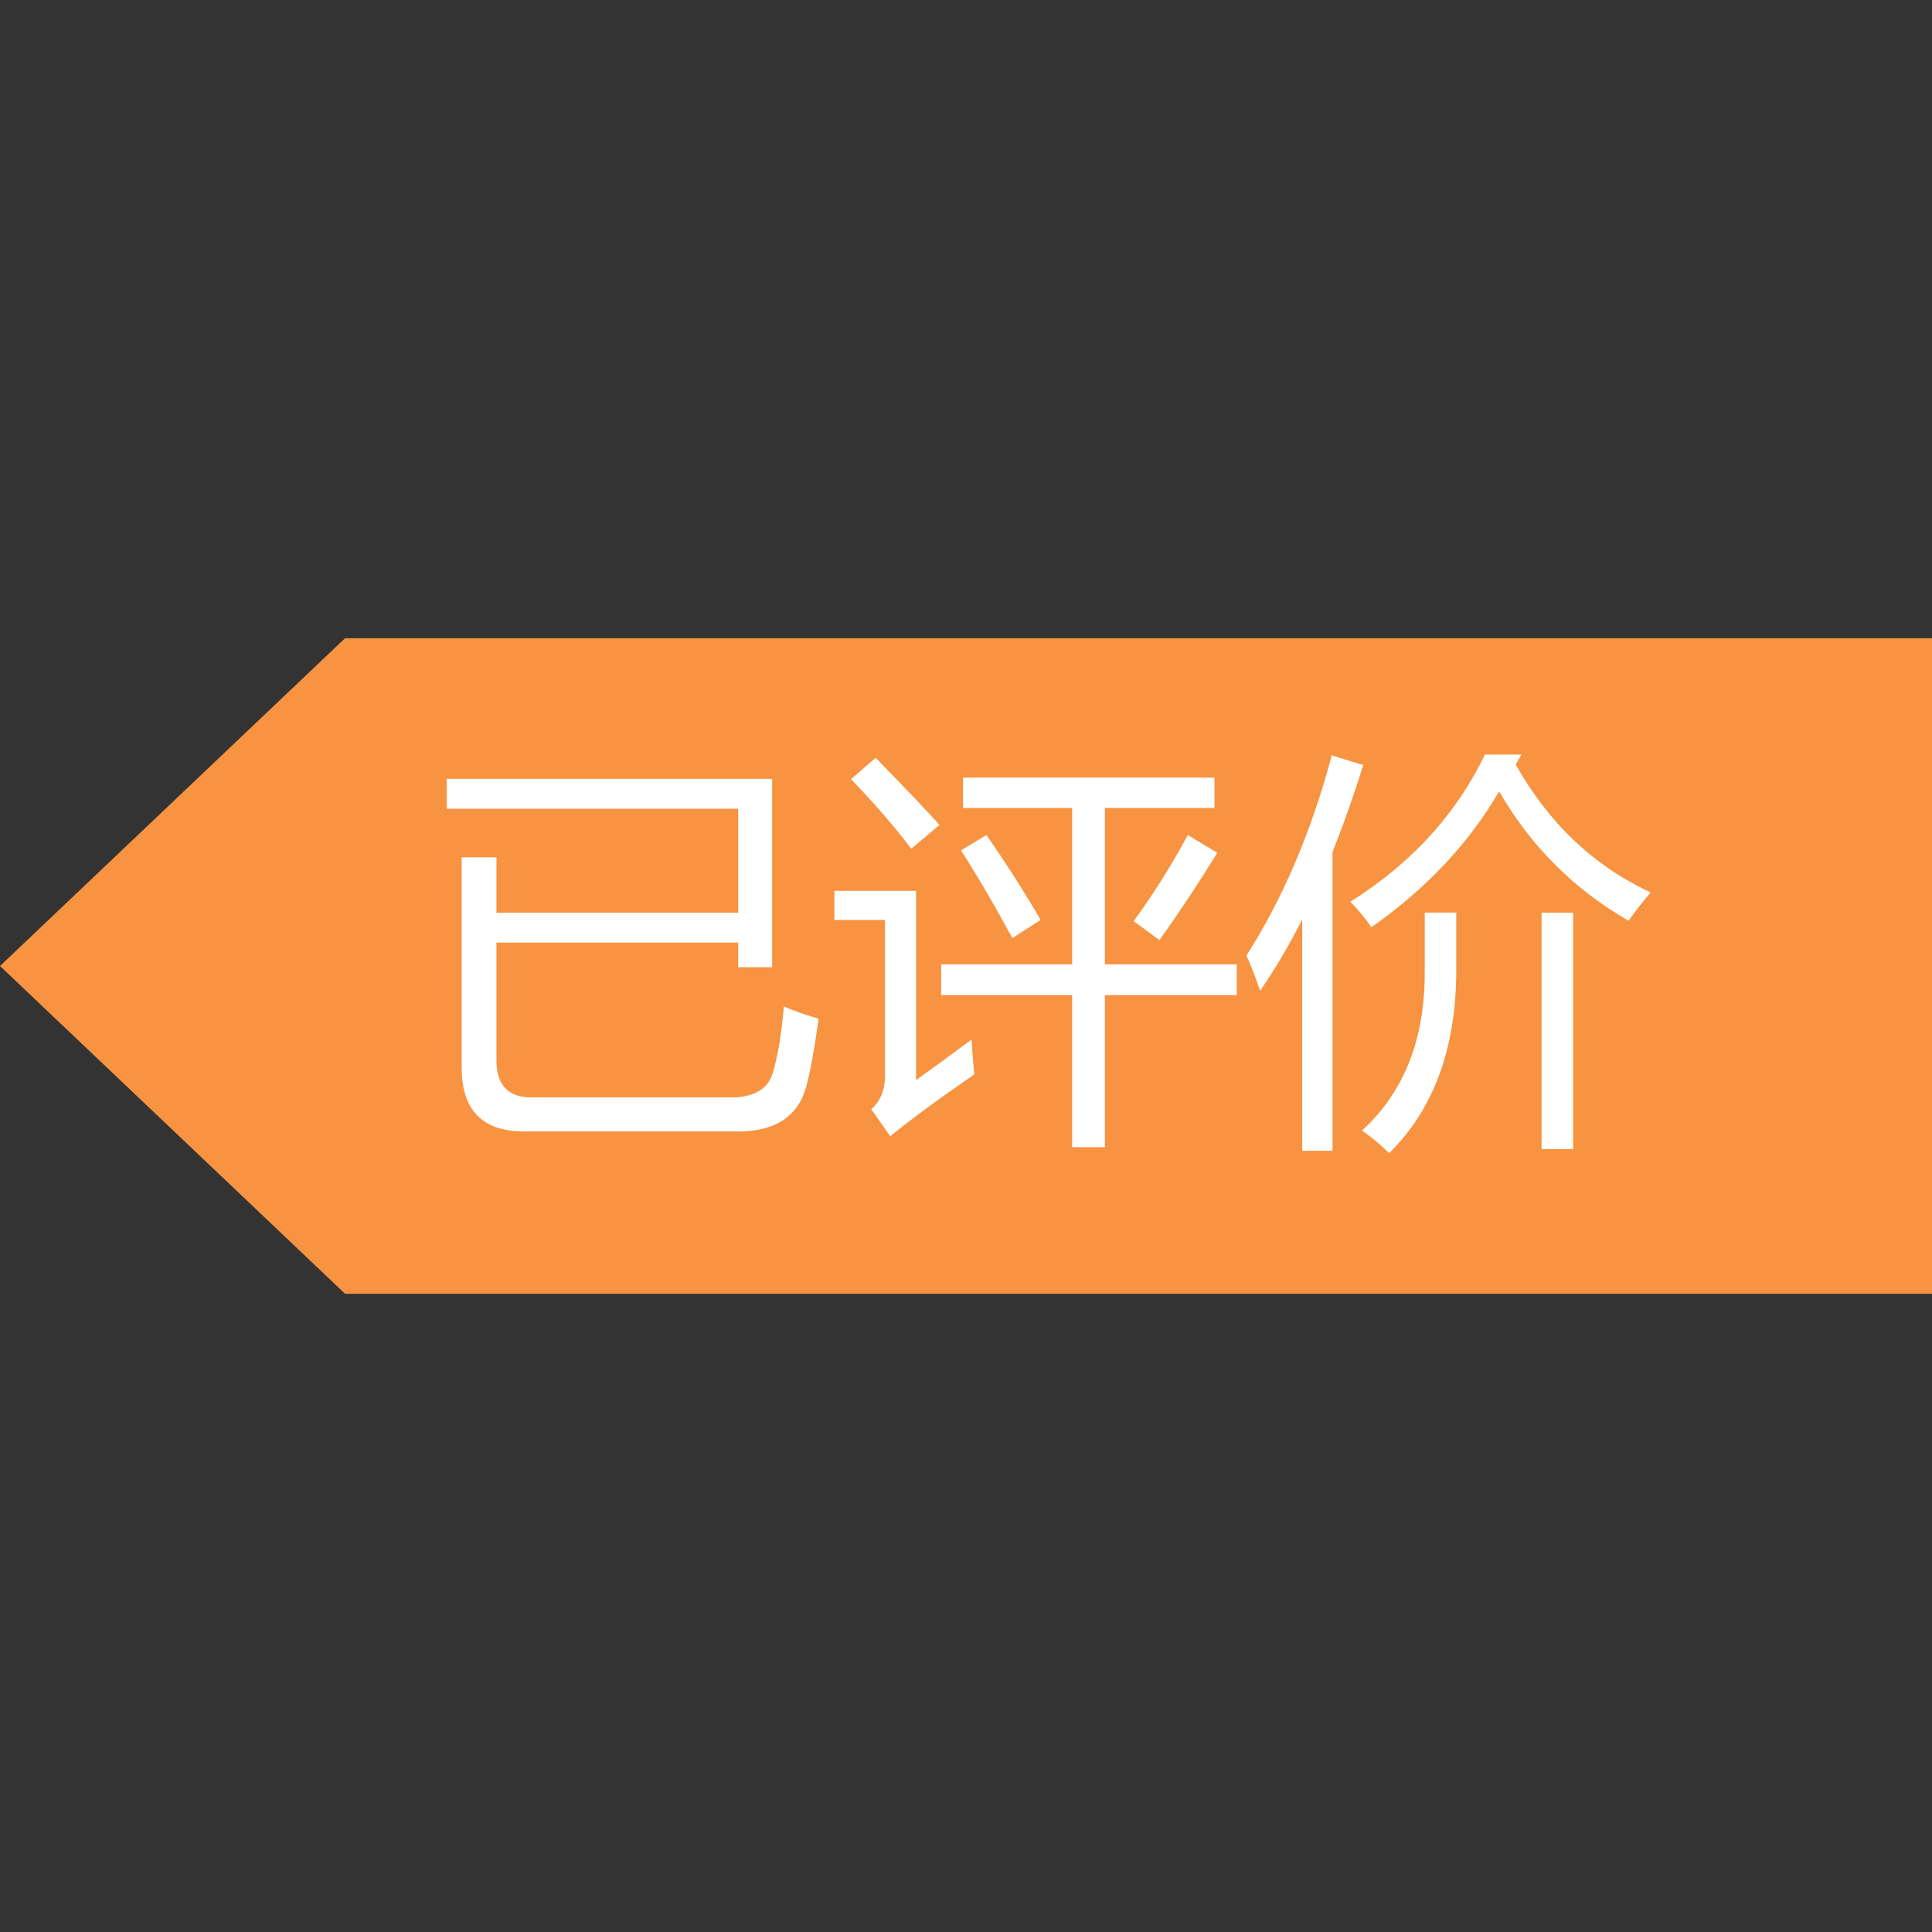 <?xml version="1.0" encoding="utf-8"?>
<!-- Generator: Adobe Illustrator 16.0.0, SVG Export Plug-In . SVG Version: 6.00 Build 0)  -->
<!DOCTYPE svg PUBLIC "-//W3C//DTD SVG 1.1//EN" "http://www.w3.org/Graphics/SVG/1.1/DTD/svg11.dtd">
<svg version="1.1" id="图层_1" xmlns="http://www.w3.org/2000/svg" xmlns:xlink="http://www.w3.org/1999/xlink" x="0px" y="0px"
	 width="50px" height="50px" viewBox="0 0 50 50" enable-background="new 0 0 50 50" xml:space="preserve">
<rect x="0" y="0" width="50" height="50" fill="#333333" stroke="none"/>
<g>
	<polygon fill="#F79341" points="50,33.482 29.464,33.482 8.929,33.482 0,25 8.929,16.518 29.464,16.518 50,16.518 50,25 	"/>
	<g>
		<path fill="#FFFFFF" d="M11.948,22.186h0.9v1.434h6.257V20.93h-7.544v-0.774h8.423v4.876h-0.879v-0.638h-6.257v3.045
			c0,0.642,0.303,0.962,0.91,0.962h5.158c0.6,0,0.963-0.216,1.088-0.648c0.126-0.426,0.22-0.994,0.283-1.705
			c0.271,0.118,0.571,0.223,0.899,0.313c-0.098,0.726-0.202,1.305-0.313,1.737c-0.21,0.788-0.796,1.182-1.758,1.182H13.55
			c-1.067,0-1.602-0.551-1.602-1.653V22.186z"/>
		<path fill="#FFFFFF" d="M25.143,26.904c0.021,0.349,0.045,0.648,0.073,0.9c-0.9,0.62-1.626,1.154-2.177,1.601l-0.492-0.701
			c0.237-0.202,0.356-0.488,0.356-0.858v-4.038h-1.309v-0.754h2.114v4.897C24.169,27.623,24.646,27.274,25.143,26.904z
			 M22.662,19.611c0.761,0.781,1.312,1.36,1.653,1.737l-0.732,0.617c-0.439-0.579-0.959-1.179-1.559-1.8L22.662,19.611z
			 M24.357,24.958h3.39v-4.049h-2.824v-0.785h6.508v0.785h-2.836v4.049h3.411v0.796h-3.411v3.934h-0.848v-3.934h-3.39V24.958z
			 M24.87,22.008l0.659-0.397c0.523,0.753,0.99,1.485,1.402,2.197l-0.732,0.471C25.731,23.413,25.289,22.656,24.87,22.008z
			 M29.338,23.839c0.502-0.684,0.97-1.427,1.402-2.229l0.764,0.46c-0.453,0.739-0.952,1.493-1.496,2.26L29.338,23.839z"/>
		<path fill="#FFFFFF" d="M32.258,24.729c0.941-1.473,1.678-3.198,2.208-5.18l0.815,0.251c-0.251,0.803-0.516,1.552-0.795,2.25
			v7.731h-0.785v-5.984c-0.349,0.684-0.711,1.298-1.088,1.842C32.48,25.262,32.362,24.958,32.258,24.729z M39.373,19.528
			l-0.146,0.261c0.864,1.528,2.029,2.63,3.494,3.307c-0.182,0.209-0.373,0.453-0.575,0.732c-1.416-0.816-2.532-1.932-3.349-3.348
			c-0.781,1.346-1.883,2.518-3.306,3.516c-0.168-0.244-0.35-0.464-0.545-0.659c1.577-0.991,2.738-2.261,3.484-3.809H39.373z
			 M37.688,23.619v1.485c0,2.017-0.579,3.596-1.737,4.74c-0.202-0.202-0.436-0.397-0.701-0.586c1.081-0.99,1.622-2.351,1.622-4.081
			v-1.559H37.688z M39.896,23.619h0.816v6.121h-0.816V23.619z"/>
	</g>
</g>
</svg>
